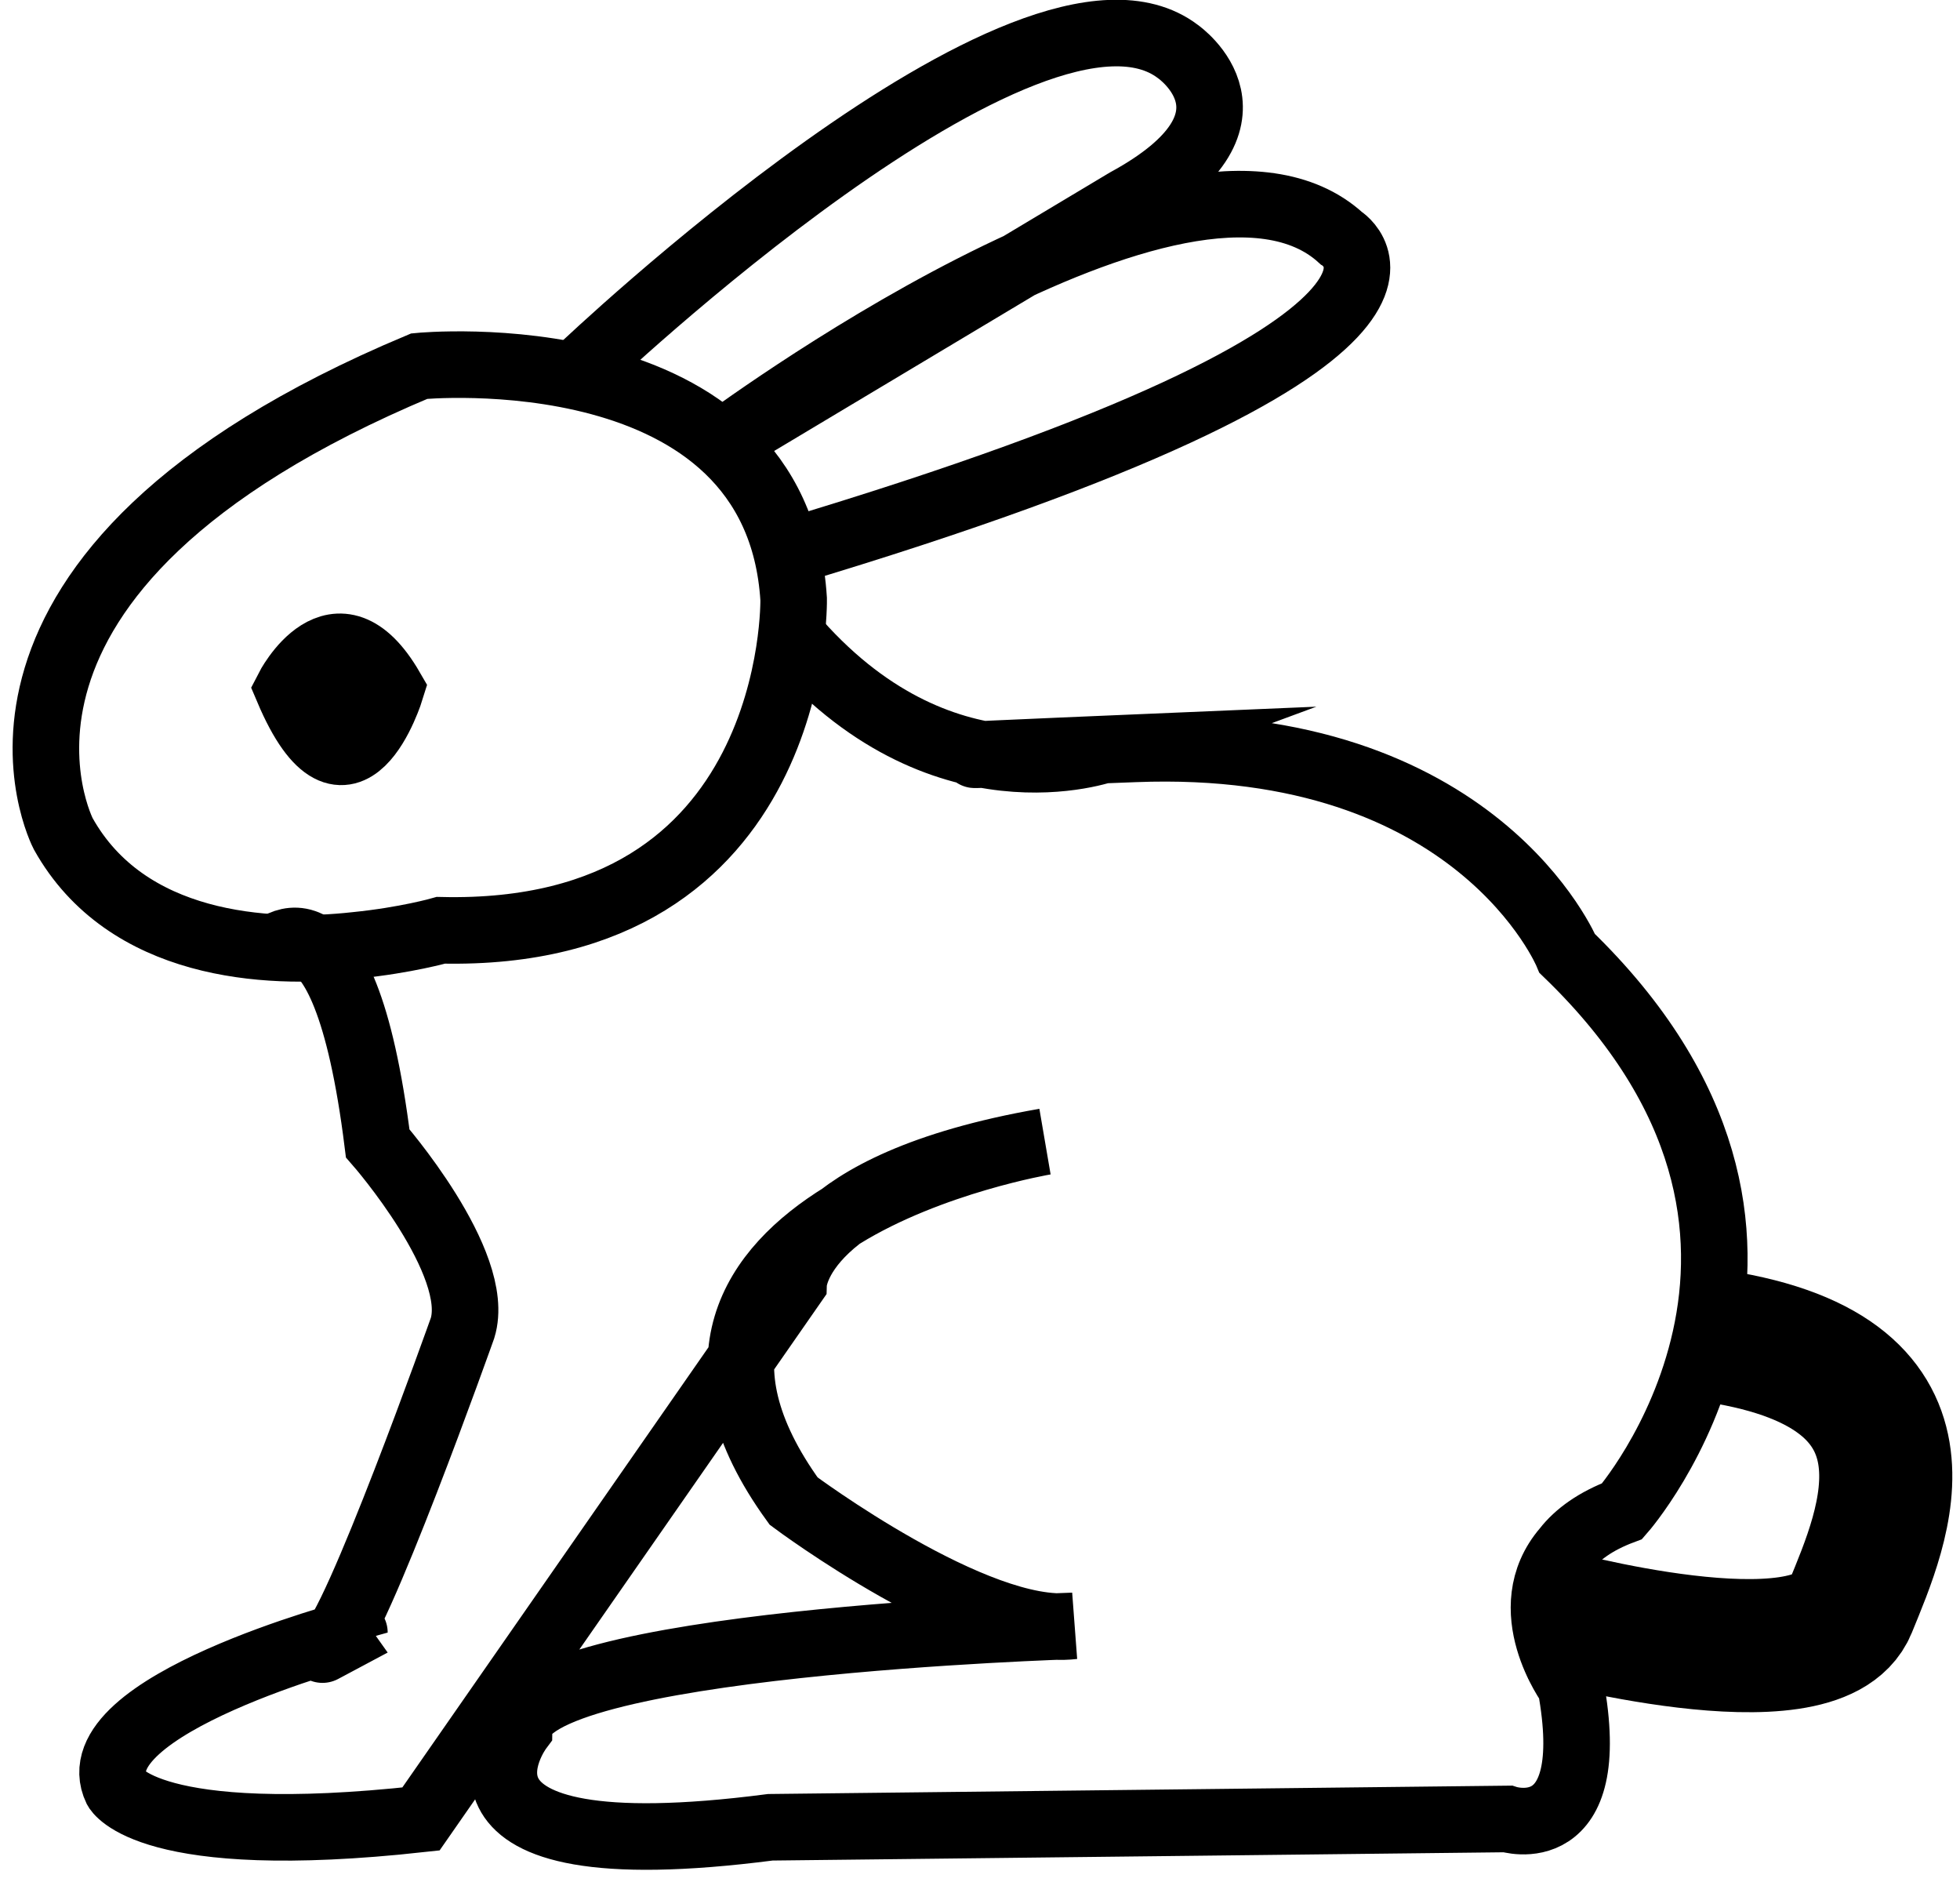 <?xml version="1.0" encoding="utf-8"?>
<!-- Generator: Adobe Illustrator 22.0.0, SVG Export Plug-In . SVG Version: 6.00 Build 0)  -->
<svg version="1.1" id="Layer_1" xmlns="http://www.w3.org/2000/svg" xmlns:xlink="http://www.w3.org/1999/xlink" x="0px" y="0px"
	 viewBox="0 0 117.8 113.1" style="enable-background:new 0 0 117.8 113.1;" xml:space="preserve">
<style type="text/css">
	.st0{display:none;}
	.st1{display:inline;}
	.st2{display:inline;fill:none;stroke:#000000;stroke-width:2;stroke-miterlimit:10;}
	.st3{display:inline;fill:none;stroke:#000000;stroke-width:4;stroke-miterlimit:10;}
	.st4{display:inline;fill:none;stroke:#000000;stroke-width:3;stroke-miterlimit:10;}
	.st5{display:inline;fill:none;stroke:#000000;stroke-miterlimit:10;}
	.st6{display:inline;stroke:#000000;stroke-miterlimit:10;}
	.st7{fill:none;stroke:#000000;stroke-width:4;stroke-miterlimit:10;}
	.st8{fill:none;stroke:#000000;stroke-width:8;stroke-miterlimit:10;}
	.st9{stroke:#000000;stroke-width:4;stroke-miterlimit:10;}
	.st10{display:inline;fill:none;stroke:#000000;stroke-width:8;stroke-miterlimit:10;}
	.st11{display:inline;stroke:#000000;stroke-width:8;stroke-miterlimit:10;}
</style>
<g id="Layer_2_1_" class="st0">
	<path class="st1" d="M-290.3-132.4c0,0,6.1-2.2,19.6,24.4c0,0-4.2,3.4-3.9,8.2l-2.6-2.2c0,0,1.8-10.7-7.7-16.7c0,0-3.9-0.1-1.9,3.4
		c0,0,3.4,0.9,6.4,12.1c0,0-2,0,0,3.9l5.7,5h21.2l6-5.6c0,0,1.6-0.7,0-5.4c0,0,3.2-9.2,6-9.8c0,0,3.1-2.6-0.9-3.4
		c0,0-6.5,0.8-8.3,12c0,0-0.9,4.5-0.4,4.5l-2.3,2c0,0,0.1-5.8-4.5-8.5c0,0,12.4-22.1,14.9-21.6c0,0,3.9-3.7,6.6-2.5
		c0,0,3.2-2.4,0-3.8c0,0-7.2,0.4-12.4,8c0,0-8.8,9.9-11.5,18.9c0,0-4.4-1-6.6,0.1c0,0-10.1-21.2-17.8-24.6c0,0-6.3-4.7-7.7-1.5
		C-292.8-135.4-293.3-133.3-290.3-132.4z"/>
	<path class="st1" d="M-275-89.8h8.8v53.1c0,0-7.7-2.5-10.5-20.5l-6.4,7.7l6.7,14c0,0,1.6,1.3,0,3.5l-6.7,12.3c0,0-0.6,1.6-2.8,0
		c0,0-1.5-1.5,0-2.6l5.8-11.3l-10.1-20.8c0,0-1.3-2.4,1-4.6l12.6-21.1V-84l-5.1,3.4c0,0-1.9,1-4.4-0.3c0,0-4.4-2.6-10.2-1.5
		c0,0-2.6,1-3.7-1.6c0,0,0.1-2.6,4.4-2.8c0,0,9-0.1,12.5,2.3L-275-89.8z"/>
	<path class="st1" d="M-262-89.8v52.6c0,0,8.2-1.6,9.8-20.2l7,7.7l-7,14.6c0,0-1.2,2,0.3,2.9l6.7,12.4c0,0,2.9,2.8,3.4-1.5
		l-6.6-12.3l10.2-20.9c0,0,1.3-0.7,0-4.5l-13.8-21l0.3-3.8l4.5,2.8c0,0,2.3,2.3,4.4,0.1c0,0,6.9-2.6,10.8-1.5c0,0,3.8,1,3.1-2.2
		c0,0,0.9-3.1-8.3-1.9c0,0-7.9,1.3-8.1,2.3c0,0-4.1-3.8-8.5-5.7L-262-89.8L-262-89.8z"/>
</g>
<g id="Layer_4" class="st0">
	<path class="st2" d="M-152-21.9"/>
	<path class="st2" d="M-186.6-57.3c0,0,0.6-6.1,6.4,0c0,0,2.2,0.5,2,0s3.8-9.9,3.8-9.9s0.8-4.3,4.5-1.3c0,0-0.8-5.3,0-8.6
		c0.8-3.3,8.1-5.1,9.6-2.9c0,0,4.3-2.6,6.4-1c0,0,2.7,2.6,1.3,8.5c0,0-0.1-7.5,0.4-9.6c0,0,4.7,1,5,1.9c0,0,0.5,4.1,0,6.9l0.5-2.7
		c0,0-2.2-6.5,2.1-4.5c0,0,7.7,1.4,7.8,2.4c0,0-5.1,9.4-4.9,12c0,0-3.7,6.7-7.2,5.3c0,0-4.3-2.1-8.9-1.3c0,0-1.1,3.3-2.7,3.3
		c0,0-3.9,0.4-6.8-4.3c-0.6-1.1-1.2-2.4-1.7-4l-0.3,1.9l-2.9-1.3l-3.8,10c0,0,0.8,2.2-4.3,1.4L-186.6-57.3z"/>
	<path class="st2" d="M-165.2-64.4l-2.3,1.4L-165.2-64.4z"/>
	<path class="st2" d="M-165.2-68.3c0,0-1.1,5.8,6.6,7.5"/>
	<path class="st2" d="M-164.4-72.4c0,0-0.3-8.9,4-3.1C-160.4-75.6-159.1-64.6-164.4-72.4z"/>
	<path class="st2" d="M-182.8-104.4c0,0,10.8,24.3,13.5,26.2c0,0,1.4-2,1.9-1.5c0,0-1.5-2.5,0-16.5"/>
	<path class="st2" d="M-157.9-59.9c0,0,2.9,0.8-0.7,9.6c0,0-0.4,4.9-3.6,9.5c-0.1,0.1-0.1,0.2-0.2,0.3c-3.3,4.6-3.5,9.9-5.2,9.9
		c0,0,1.8-0.5,3.1,0.6c0,0,3.4-10.7,5.9-12.8c0,0,4-5.4,4.5-7.7c0,0,0.8-7.2,2.1-7.2c0,0,8.3,2.9,8.6,4.1c0,0,20.7,1.6,23.6,2.7
		v-2.2c0,0,9.2,12.8,10.5,13.1c1.3,0.3-1.3-0.3-1.3-0.3s10-0.6,10.4,0.6l0.8,1l1.8,0.3l-4.1-3.5l-6.4,0.5l-11.2-13.2
		c0,0-2.2-0.7-12.3-1.4c0,0-4.6,0-4.6-4.6c0,0,2.2-4-0.8-7.5"/>
	<path class="st2" d="M-141.4-79.7l1.9-0.5l2.5-0.6c0,0,8.8-14,14.8-21c0,0,3.2-15,8-8.5c0,0,1.6,6.1,0,5.7c0,0-3.3,0.3-5.6,4.1
		c0,0-7.7,18.7-9.4,19.8h-6.9l21-0.3l-1.1-21.5"/>
	<polyline class="st2" points="-113.5,-103.6 -111.5,-81.2 -117.8,-80.8 	"/>
	<path class="st2" d="M-77.8-51.7c0,0-2.6-4.6-6.4,1.1h-7.7c0,0-2.7,0.1-1.4-2.9c0,0,4.1-15.9,2.6-35.7c0,0-5.7-0.2-6.9,3.8
		c0,0-4.9-0.5-8.1,10.8c0,0-10.7,16.4-19,17.2c0,0-5.6-2.4,0-8.1c0,0,13.7-18.7,20.4-20.4c0,0,0.5-1.9,5.6-5.6c0,0,4.6-7.5,7.8-6.2
		c0,0,3.5,2.4,3,6.2c0,0,1,10.9,0.3,10.5s0,14.5-1,16.3l-2.1,9.9c0,0-0.2,2.2,3.2,2.2C-87.4-52.4-76.2-57.1-77.8-51.7z"/>
	<line class="st2" x1="-102.4" y1="-80.8" x2="-90.4" y2="-81.3"/>
	<path class="st2" d="M-87.3-81.9c0,0,18.3-0.6,21.6,1.2c0,0,3.5,0.8,1.3,5.1c0,0-2.9,5.7-20.9,8.6h-2.8"/>
	<path class="st2" d="M-91-67.2c0,0-13.7-2.3-17-4.1"/>
	<path class="st2" d="M-111.3-67.2c0,0,17,2.7,20,1.8"/>
	<path class="st2" d="M-121.2-58.3c0,0,19.4,0.1,29-4.6"/>
	<path class="st2" d="M-140.3-71.3c0,0,19.1,1.3,18.5,2.1c-0.6,0.7,2.6-3.2,2.6-3.2s-17.5-2.2-19.9-1.4"/>
</g>
<g id="Layer_3" class="st0">
	<path class="st3" d="M-13.8-142.6c0,0,16.1-5,25,33.7c0,0-8.8,9.4-1.7,17L5.7-80.3l-8.6-1.6l-18.5-32.8h-3.2"/>
	<polyline class="st3" points="54.9,-114.8 50.5,-114.8 32.8,-81.3 22.9,-79.7 	"/>
	<polyline class="st3" points="55.6,-24.6 51.9,-24.6 37.2,-67.1 24.5,-74.2 	"/>
	<path class="st3" d="M20.2-91.7c0,0,2.7,8.8,4,20.9c1.1,9.6,1.3,21.2-1.2,32.1c0,0,0,2.1-0.3,5.1c-0.6,6.5-2.5,17-8.2,18.5
		c0,0-12.5-13.3-8.2-38.3c0.2-0.9-3.4-24.1,2.7-37c1.2-2.5,5,0.8,6.8,1c3,0.4,4.6-2.3,6.4-3.9c2.8-2.5-0.4-10.3-0.4-10.3"/>
	<path class="st3" d="M22.9-37.6c0,0,3.3,13.1,8.8,12.9c0,0,7.6-18.6-7.6-46.1"/>
	<path class="st3" d="M-27.4-24.6h3.8l14.9-42.5l14.5-8.1c0,0-11.1,28.2-10,40c0,0-1.2,9.9,2.4,10.6c0,0,7.2-4.3,7.6-11.2"/>
	<path class="st1" d="M9-105.8c0,0,6.8,4.4-1.4,3"/>
	<path class="st1" d="M21.1-105.8c0,0-8,4.9,1.9,3.3"/>
	<path class="st1" d="M12.8-77.7c0,0,3.7-2.3,5.2,0c0,0,1.3,2.7-3.5,2.3C14.4-75.3,11.8-73.9,12.8-77.7z"/>
	<path class="st1" d="M12.8-64.2c0,0,3.7-2.3,5.2,0c0,0,1.3,2.7-3.5,2.3C14.4-61.8,11.8-60.4,12.8-64.2z"/>
	<path class="st1" d="M12.8-50.8c0,0,3.7-2.3,5.2,0c0,0,1.3,2.7-3.5,2.3C14.4-48.4,11.8-47.1,12.8-50.8z"/>
	<path class="st1" d="M12.8-37.4c0,0,3.7-2.3,5.2,0c0,0,1.3,2.7-3.5,2.3C14.4-35.1,11.8-33.8,12.8-37.4z"/>
	<path class="st1" d="M18.7-111.4"/>
	<path class="st3" d="M11.2-108.8c0,0,4.8-4.9,9.3,1.7"/>
	<path class="st3" d="M17.6-109.9c0,0,13.2-39.9,26.9-32"/>
	<path class="st3" d="M22.3-102.3c0,0-0.9-5.7-3.6-7"/>
</g>
<g id="Layer_6" class="st0">
	<path class="st4" d="M158.7-28.8c0,0,5.8-13.5-21.7-26.8"/>
	<path class="st4" d="M117.8-89.4c0,0-1.5-14.9,17.1-16.8c1.3-0.1,2.7-0.2,4.2-0.2c0,0-6.3,5.8-5,8.5"/>
	<path class="st4" d="M208.4-99.2c0,0-12.6-19.8-25.6-20.5c0,0-3.1-9.3-9.9-13.8c0,0,7.9,8.9,1.8,13.1c0,0-9.4-11.5-26.5-7.6
		c0,0,20.5,0,15,8.1c0,0-20.9,6.5-31,14"/>
	<path class="st4" d="M225.7-93.3c0,0-15.2,0.8-14.4,3.8c0,0,2.9,14.9,11.3,9.1c0,0,4.9-5.7,3.4-11.7c-0.3-1.2-0.9-2.5-1.9-3.7
		c0,0-2.4-11-21.2-10.7"/>
	<path class="st4" d="M127.5-75.3l-1.5-2.1c-7.3-3.4-9.4-9.2-9.4-9.2c2.6-10.2,14.4-3.1,14.4-3.1c-1.8,4.3-2.7,8.1-3.2,11.5
		C126.4-68,129.7-62,129.7-62c21.7,16.2,17.8,33.2,17.8,33.2"/>
	<path class="st4" d="M195.6-28.8c0,0,2.1-19.4,4.7-22.8c0,0,13.9-0.8,16.5-27.5"/>
	<path class="st4" d="M185.9-28.8c0,0,0.5-12.8,2.4-15.2c0,0,8.6-3.4,12-7.6"/>
	<path class="st4" d="M151.8-45.9c0,0,18.7,12.1,36.5,2"/>
	<path class="st4" d="M154.3-66.9c0,0-2.9,17.3,19.1,13.1c0,0,16.5,3.4,14.9-12"/>
	<path class="st4" d="M163.9-68.6c0,0,8.6-3.7,13.6,0c0,0,1.8,7-6.3,8.1C171.3-60.4,162.6-62.4,163.9-68.6z"/>
	<path class="st4" d="M146.7-107.8c0,0,8.3,1.9,14,6.9c1,0.9,1.9,1.8,2.7,2.9c2.8,3.8,3.8,8.9,0.5,15.6c0,0,0.3,3.6-3.1,5.3
		c-2,1-5.3,1.4-10.7-0.1c0,0-9.4-6-3.4-20.8c0,0,8.2-4.9,15.9-1.1"/>
	<path class="st4" d="M158.7-76.1c0,0-14-18.7,7.1-15.9"/>
	<path class="st4" d="M195.6-107.8c0,0-4.7,1.3-9.3,4.3c-6.7,4.4-13,12.2-3.8,24.5c0,0,12,7.2,13.1-5.2c0,0,7.8-23.3-15.9-14.9"/>
	<path class="st4" d="M177.7-91.9c0,0,15.5-5,10.6,15"/>
</g>
<g id="Layer_8" class="st0">
	<path class="st3" d="M-292.6,100.9c0,0-29.1-5.4-12.5-59.6c1.6,0.6,1.7-13,14.6-19.6c6.9-3.6,9.8-8.5,20.3-8.8
		c12.4-0.4,33-1.1,40.5,2c0,0,17,5.1,24.4,26.7c0,0,10.8,40.6-2.4,51.4c0,0-11.2,11.5-32.1,11.8C-239.8,105-282.7,107-292.6,100.9z"
		/>
	<path class="st5" d="M-280.7,14.9"/>
	<path class="st5" d="M-308.7,40.8"/>
	<path class="st5" d="M-205.3,41.6c-3.4-18.1-24.4-26.7-24.4-26.7"/>
	<path class="st1" d="M-305.1,41.4c0,0,0.7-8.3,6.5-13c7.8-6.3,16.1-14,17.8-13.4c0,0-10.8-19.7-25.4-2.4c0,0-13,15.3-2.6,25.9
		C-307.7,39.4-306.5,40.4-305.1,41.4"/>
	<path class="st1" d="M-231.4,14.4c0,0,13.3-17.3,23.5-5.2c0,0,14.2,11.8,10.2,22c0,0-4.7,10.8-8.1,7.8S-220.1,15.9-231.4,14.4z"/>
	<path class="st1" d="M-293.2,64.6c0,0,10.5-20,16.9-18.6c0,0,13.5,0.9,10.5,9.3c0,0-7.3,24.2-13.5,24.9c0,0-9.9,4.1-13.9-4.7
		C-293.2,75.6-296.3,65.1-293.2,64.6z"/>
	<path class="st1" d="M-242.1,48.8c0,0,5.9-6.6,10.7-2.8c0,0,14.9,11.2,14,20c0,0,2.1,13.4-7.1,15.1c0,0-7.1,2.8-13.2-8.7
		C-237.7,72.4-249.2,49.8-242.1,48.8z"/>
	<path class="st1" d="M-262.4,83.3c0,0-0.6-5.4,6.8-4.1c0,0,8.4-0.7,9.1,4.1c0,0-8.5,1.7-8,3.4C-254.5,86.6-260.1,81.9-262.4,83.3z"
		/>
</g>
<g id="Layer_9" class="st0">
	<path class="st3" d="M-167.3,15.1c0,0,34.9,26.4,59.5,23c0,0,21,2,29.2-31.2c0,0,9-32,33-12.3c0,0,4.7,10.3,6.5,11.5
		c0,0,6.3,10.3,3.8,10.7c0,0-12.5-8.3-16.7,2.7c0,0-1,16.8,4.2,35.5c0,0,0,24.7-18.5,33.7c0,0-27.4,22.5-56.7,2
		c0,0-26.9-13-32.7-28.4c0,0-5-5.5-6.2-5s8.3-5.2,9.5-3c0,0-5.3-4.7-11.3-5c0,0,5.7-10.3,16.5-6.7
		C-147.2,42.6-171.5,25.3-167.3,15.1z"/>
	<path class="st3" d="M-82.1,56.1c0,0-0.4,44.8-46.4,31.6"/>
	<path class="st3" d="M-70.6-7.1c0,0-14-18.8,6-12.5c0,0,3.8-15.3,12-1.3c0,0,17.5-0.2,4.3,13.4"/>
	<path class="st1" d="M-60.1,3.6c0,0,0.8-9.8,8.2-2.5C-51.9,1.1-51.9,13.6-60.1,3.6z"/>
	<path class="st6" d="M-97.5,99.3v9.3c0,0-11.5,6.9-10.5,8.9c0,0,10.9-7.8,12.5-5.4c0,0,12.3,3.1,11.8,6.9c0,0,8.1-4.8-1.9-6.8
		c-0.6-0.1-11.8-3.8-13.8-3.1"/>
</g>
<g id="Layer_10">
	<path class="st7" d="M3.8,50.1c0,0-8.2-15.7,21.4-28.1c0,0,21.5-2.1,22.5,14c0,0,0.4,20.4-21.2,19.9c0,0-2.1,0.6-5.1,0.9
		C16,57.4,7.6,56.9,3.8,50.1z"/>
	<path class="st7" d="M16,57.4c0,0,4.6-5.5,6.7,11.3c0,0,6.3,7.2,5.1,11.1c0,0-6.5,18.3-8,19.1c-1.5,0.8,1.5-0.8,1.5-0.8
		S4.6,102.5,7,107.5c0,0,1.9,3.6,18.3,1.8l22.4-32.2c0,0,0.2-5.9,15.1-8.5c0,0-27.4,4.6-15.1,21.6c0,0,11,8.2,16.8,7.5
		c0,0-33.2,1-33.3,6.2c0,0-6.5,8.7,15.1,5.9l44.3-0.5c0,0,5.6,1.8,3.8-8c0,0-3.4-4.6-0.3-8.2c0.7-0.9,1.8-1.7,3.4-2.3
		c0,0,3.6-4.1,5-10.4c1.4-6.3,0.5-14.6-8.3-23.1c0,0-5.4-13.1-26-12.3s-1.7,0-1.7,0s-10,3.7-19-6.9"/>
	<path class="st8" d="M92.9,97c0,0,16.3,4.5,18.3-0.4s6.3-14.4-8.7-16.4"/>
	<path class="st7" d="M35,22.1c0,0,27-25.7,35.8-19c0,0,5.9,4.1-3.1,9L43.3,26.7c0,0,28-20.9,37.3-12.4c0,0,9.8,6-33.3,18.9"/>
	<path class="st9" d="M17.3,41.4c0,0,2.9-5.7,6.2,0C23.5,41.4,20.9,49.9,17.3,41.4z"/>
</g>
<g id="Layer_12" class="st0">
	<path class="st10" d="M174,22.1c-0.6,0.3-14.8,21-20.1,43.6c-2.9,12.6-3.1,25.8,3.5,36.3c0,0,6.2,10.4,45.7,8.8
		c0,0,34.5-3.9,32.7-29.8c0,0-10-58.4-32.7-62.8C203,18.1,192.2,11.9,174,22.1z"/>
	<path class="st10" d="M174,24.4c0,0-5.1-12.5-20.1,1.6c0,0-35.4,37.9,0,37.9"/>
	<path class="st10" d="M212.2,23.3c0,0,16.9-12.6,32.5,20.4c0,0,13,18.6-12.6,21.8"/>
	<path class="st10" d="M190.9,111V91.6c0,0-17.8-11.4-6.3-17.9c0,0,19.6-2.9,19.8,1.8c0,0,0.9,11.7-10.5,15.3v20.1"/>
	<path class="st11" d="M178.5,56.1c0,0-0.7-7,5.5-2.9C184.1,53.1,184.4,62.3,178.5,56.1z"/>
	<path class="st11" d="M201.5,56.6c0,0,1.7-7.5,7-2.9C208.4,53.6,210,62.3,201.5,56.6z"/>
</g>
<g id="Layer_13" class="st0">
	<path class="st4" d="M-268.1,250.9c0,0-8.4-7.5-3.7-7.1c4.7,0.4-6,3.2-8.8,0c-2.9-3.2-8.2-7.5-6.4-11.8c0,0-10.7,1.4-9.6-15.3
		c0,0-9.3-7.8-2.5-17.5c0,0-7.1-12.5,3.9-18.5c0,0-3.9-10,8.2-15c0,0,1.2-14.3,15.2-12.5c0,0,1.5-10.3,15.1-6.1c0,0,10.7-3.6,18.6-1
		c2.1,0.7,14.5-3.2,16,8.5c0,0,14.5-1.8,14.7,10.7c0,0,13.5,3.9,9.9,17.5c0,0,11.4,3.6,2.5,17.5c0,0,9.6,10.3-3.2,16.8
		c0,0,4.5,15.7-9.7,15.3c0,0,0.8,14.6-12.4,11.8c0,0-3.2,7.8-5.3,6.8l-1.2,14.3c0,0-5.4,6.4-11.2-1.8v-13.2c0,0-7.6,8.2-16.7-0.4
		v14.3c0,0-4.8,4.4-7.6,3.5c0,0-6.8-0.6-5.7-7v-9.8H-268.1z"/>
	<path class="st4" d="M-280.2,208.8c0,0,11.2-1.4,13.6-8.2c0,0,10.2,1.1,11.8-5c0,0,8.4,6.4,15.2,0c0,0,0.3,6.1,10.5,5
		c0,0,9.5,8.9,14.5,8.2c0,0,2.7,7.5-8.5,5c0,0-6.2-3.2-6.2-5s0,1.8,0,1.8s6.2,21.8-14,29.6c0,0-15.7,3.6-23.3-19.6v-11.4
		C-266.6,209-274.5,221.5-280.2,208.8z"/>
	<path class="st4" d="M-262,210.5c0,0,5,6.8,9.3,0"/>
	<path class="st4" d="M-243.2,210.5c0,0,7.1,7.1,9.2,0"/>
	<path class="st4" d="M-249.5,234.8c0,0,3.2-3.2,4.5,0C-243.8,238-247.4,237.3-249.5,234.8z"/>
</g>
<g id="Layer_14" class="st0">
	<path class="st4" d="M-59.2,202c-0.7,11.3,3.9,16.2,3.9,16.2c7.8,3.7,3.9,30.1,3.9,30.1h6.5l0.7-30.4l4.9-7.6
		c6.6-6.3,4.4-22.6,4.4-22.6C-34.2,177-47.6,172-47.6,172c-4.6-5.1-18.9,1.9-18.9,1.9c-11.6,2.5-28.6-4.6-28.6-4.6
		c-4.6-5.4-9.6-1.5-9.6-1.5c8.5-1.7,6.1-11.7,6.1-11.7c-0.6-1.4-10.4,6.1-10.4,6.1l2-2.4c-5.1-5.1-12.4,1.7-12.4,1.7l-14.9,16.1
		c0,0,0.7,7.3,8.7,7.3c0,0,10.5-4.6,13.4,1.4c0,0,9.2,16.3,10.2,27c0,0,0.2,7.3,11.2,7.1c0,0-8-10-5.6-11.7"/>
	<path class="st4" d="M-80.4,209.5c0,0-0.2,1.4-0.5,3.7c-0.2,1.3-0.3,2.8-0.5,4.6c-0.1,0.6-0.1,1.2-0.2,1.8
		c-1.3,10.9-2.9,27.1-2,28.8h-6.5c0,0,3.2-26.2-0.7-28"/>
	<path class="st4" d="M-59.2,203"/>
	<path class="st4" d="M-81.4,217.6c0,0,16.6-5.7,26.1,0.6"/>
	<path class="st4" d="M-101.8,177c0,0-8.8,10.9-15.8,6.1"/>
	<path class="st4" d="M-36.6,180.6c0,0,11.9,3,8.9,18.4l0.5,14.1c0,0-6.1,1-2.5,8.2l3.4,7.6c0,0,4.4-6.2,3.7-10.6
		c0,0,0.2-4.2-3.7-5.3"/>
	<path class="st1" d="M-119.2,171.4c0,0,1-3.6,3.4-0.8C-113.4,173.3-118.8,175.3-119.2,171.4z"/>
</g>
</svg>
